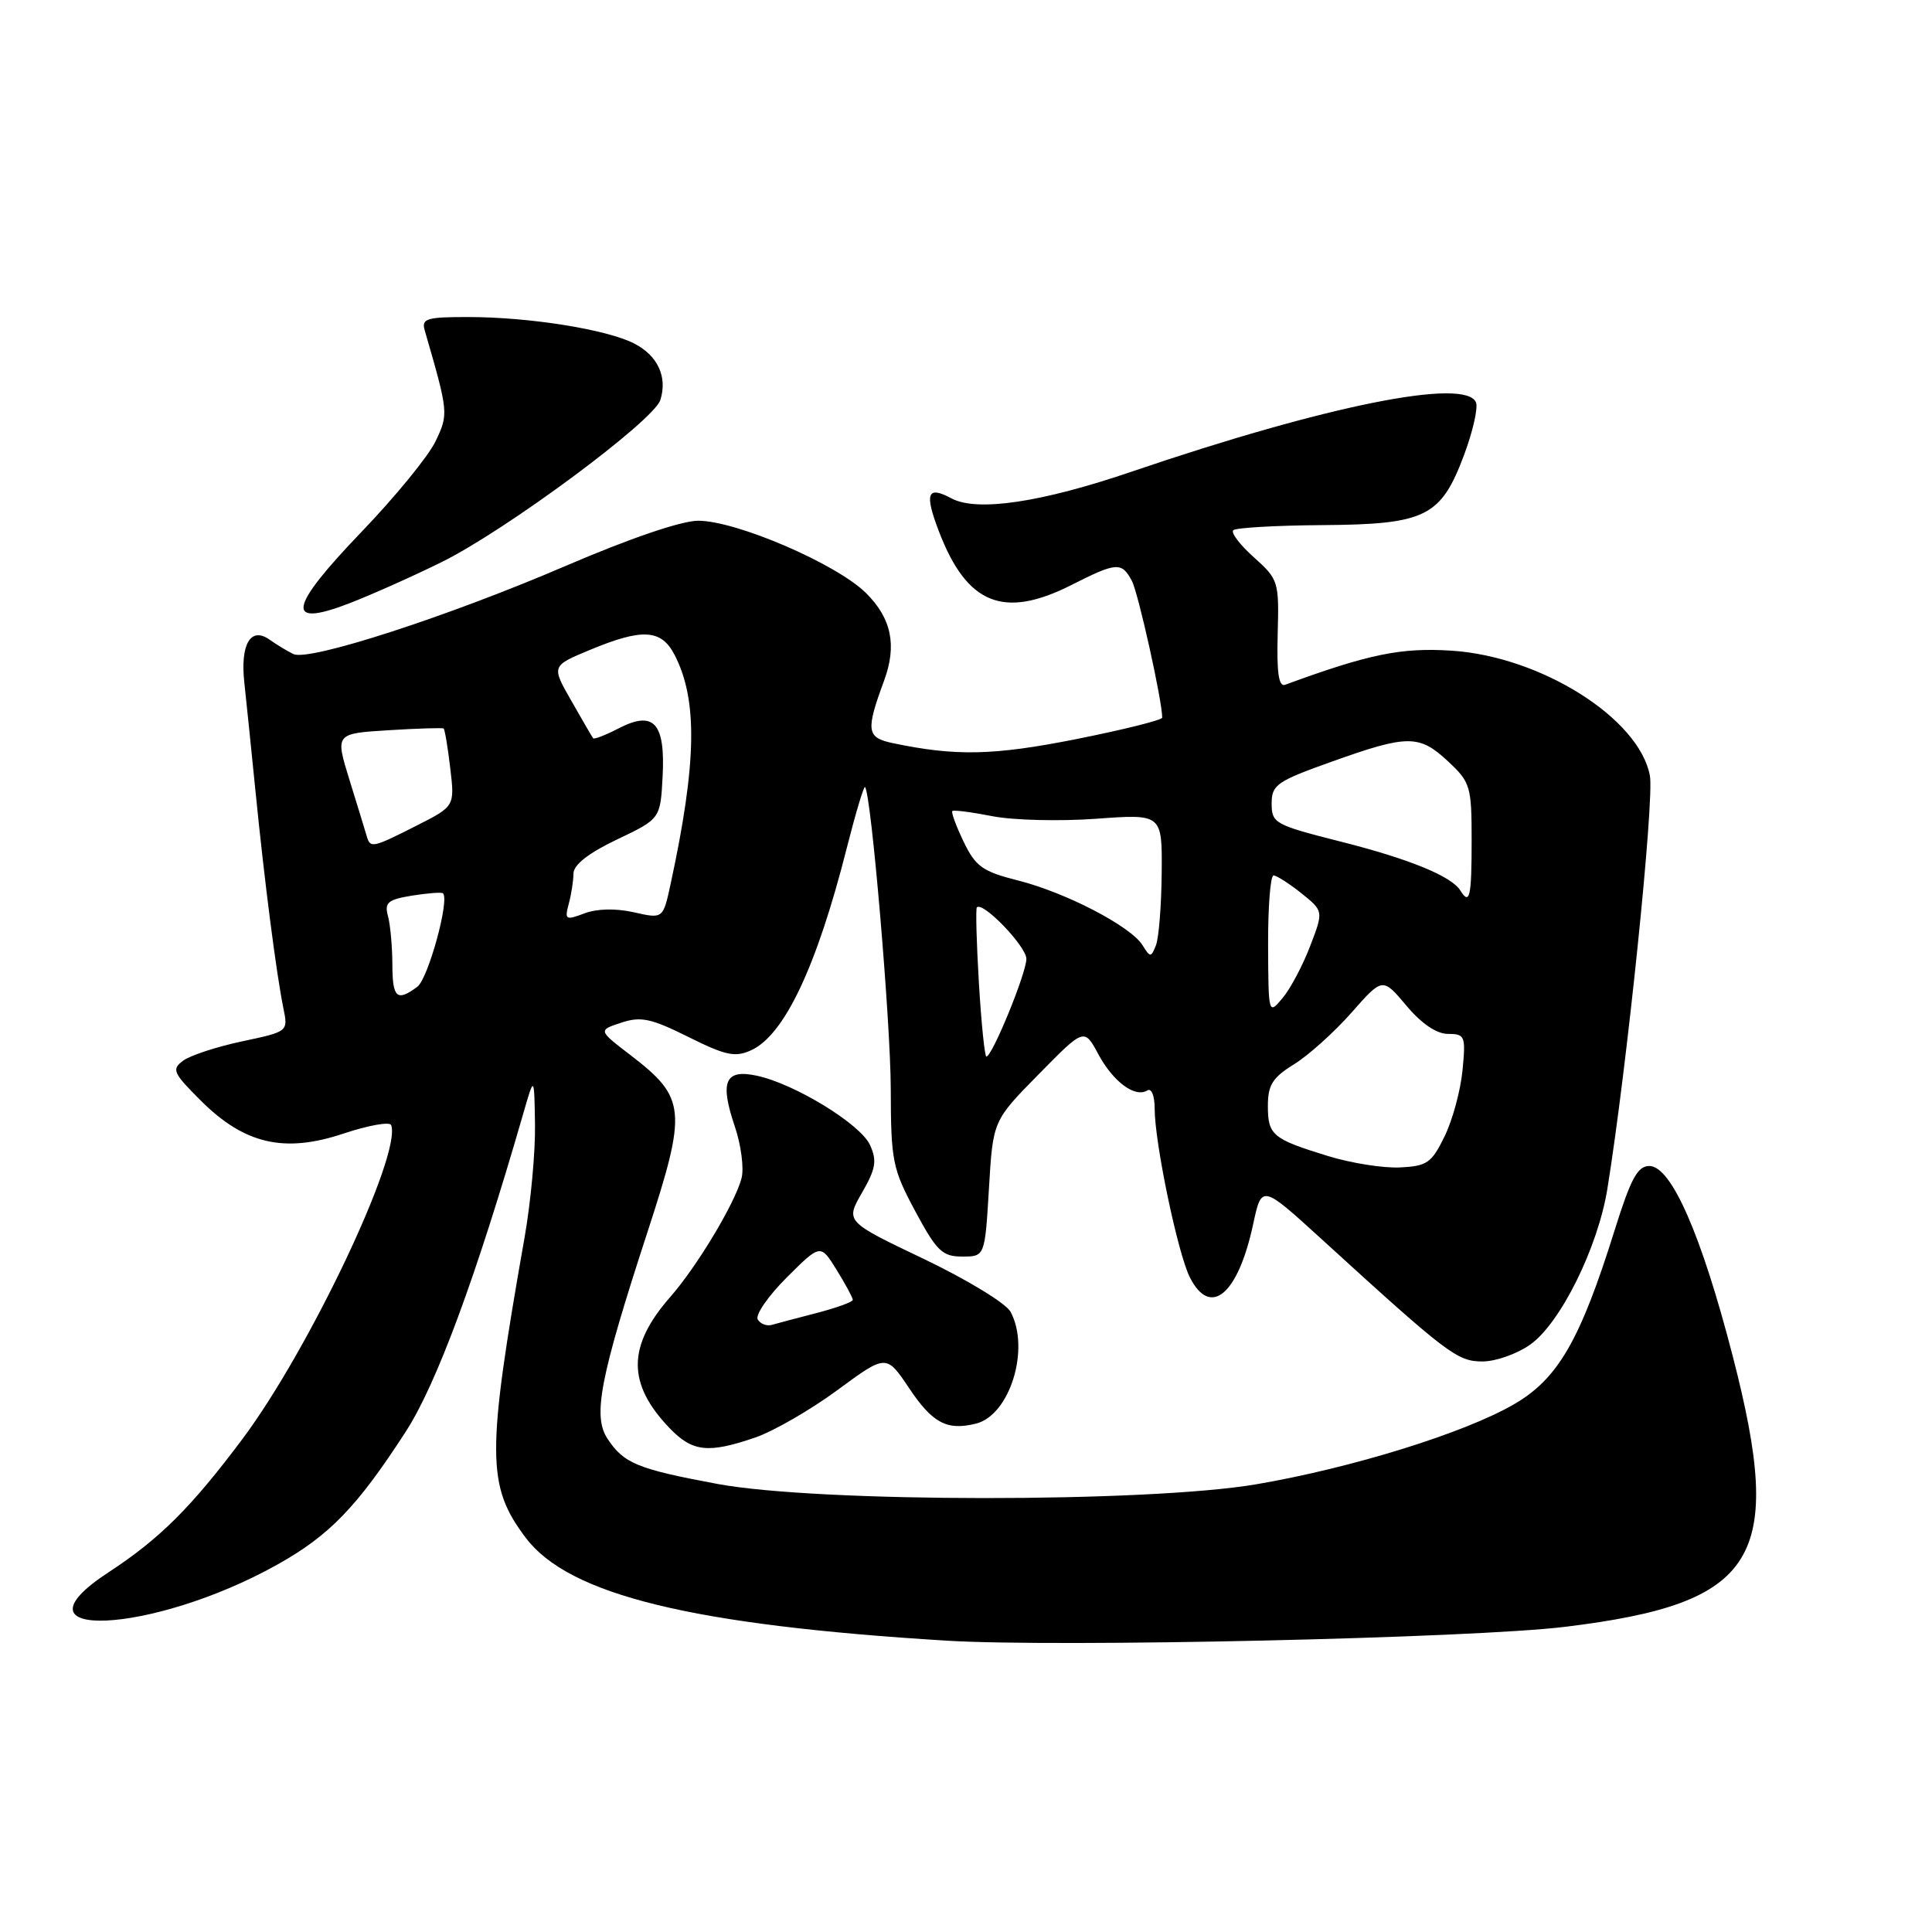 <?xml version="1.0" encoding="UTF-8" standalone="no"?>
<!DOCTYPE svg PUBLIC "-//W3C//DTD SVG 1.1//EN" "http://www.w3.org/Graphics/SVG/1.1/DTD/svg11.dtd" >
<svg xmlns="http://www.w3.org/2000/svg" xmlns:xlink="http://www.w3.org/1999/xlink" version="1.1" viewBox="0 0 256 256">
 <g >
 <path fill="currentColor"
d=" M 207.40 215.56 C 232.91 212.44 236.54 206.59 229.60 179.71 C 225.44 163.59 221.45 154.50 218.55 154.50 C 216.99 154.50 216.09 156.16 213.95 163.00 C 209.38 177.62 206.44 182.70 200.60 186.08 C 194.02 189.89 179.17 194.50 166.50 196.67 C 152.07 199.13 108.41 199.11 95.07 196.63 C 84.45 194.65 82.64 193.91 80.48 190.61 C 78.52 187.62 79.50 182.56 85.75 163.39 C 91.08 147.05 90.94 145.49 83.52 139.79 C 79.25 136.52 79.25 136.52 82.32 135.51 C 84.91 134.65 86.27 134.94 91.21 137.40 C 96.14 139.86 97.41 140.13 99.52 139.17 C 103.94 137.16 108.22 128.09 112.22 112.30 C 113.38 107.73 114.46 104.13 114.62 104.29 C 115.43 105.10 118.00 135.25 118.03 144.22 C 118.05 153.86 118.26 154.87 121.28 160.50 C 124.12 165.78 124.86 166.50 127.50 166.50 C 130.50 166.50 130.50 166.50 131.04 157.50 C 131.57 148.50 131.57 148.50 137.62 142.36 C 143.66 136.21 143.66 136.21 145.53 139.68 C 147.50 143.35 150.40 145.49 152.02 144.49 C 152.58 144.14 153.00 145.19 153.00 146.92 C 153.00 151.41 156.06 166.08 157.66 169.25 C 160.38 174.64 164.04 171.57 166.05 162.21 C 167.18 156.95 167.18 156.95 175.15 164.22 C 191.83 179.44 193.09 180.40 196.44 180.40 C 198.20 180.40 201.04 179.39 202.77 178.16 C 206.78 175.31 211.74 165.28 212.99 157.50 C 215.59 141.39 219.22 106.00 218.62 102.78 C 217.20 95.19 204.20 87.00 192.38 86.22 C 185.67 85.78 181.39 86.66 170.30 90.73 C 169.44 91.05 169.16 89.21 169.30 84.01 C 169.49 77.05 169.41 76.77 166.15 73.85 C 164.31 72.21 163.08 70.59 163.41 70.26 C 163.74 69.93 169.07 69.62 175.25 69.58 C 188.93 69.48 190.93 68.49 194.01 60.25 C 195.15 57.19 195.86 54.08 195.58 53.34 C 194.29 49.99 175.75 53.71 150.00 62.48 C 137.99 66.58 129.45 67.85 126.08 66.04 C 122.87 64.32 122.47 65.34 124.40 70.38 C 128.11 80.10 132.98 82.07 142.00 77.50 C 147.94 74.49 148.63 74.44 149.97 76.95 C 150.82 78.52 154.00 92.86 154.00 95.09 C 154.00 95.41 148.86 96.69 142.59 97.94 C 131.61 100.12 126.62 100.22 118.26 98.46 C 114.82 97.73 114.70 96.82 117.15 90.18 C 118.87 85.51 118.13 81.93 114.75 78.58 C 110.85 74.72 97.58 69.00 92.51 69.00 C 90.30 69.00 83.46 71.33 74.97 74.98 C 59.28 81.72 40.97 87.65 38.89 86.67 C 38.12 86.31 36.70 85.45 35.72 84.76 C 33.21 82.98 31.81 85.37 32.38 90.50 C 32.62 92.70 33.29 99.22 33.87 105.00 C 35.06 116.93 36.62 129.04 37.55 133.59 C 38.19 136.69 38.18 136.69 32.10 137.98 C 28.75 138.69 25.24 139.84 24.29 140.53 C 22.71 141.69 22.91 142.14 26.57 145.80 C 32.37 151.60 37.65 152.83 45.50 150.21 C 48.80 149.11 51.65 148.60 51.83 149.08 C 53.26 152.92 40.97 178.86 32.12 190.68 C 25.33 199.75 21.16 203.90 14.38 208.34 C 0.43 217.46 20.13 216.59 36.69 207.35 C 43.65 203.47 47.30 199.69 53.76 189.71 C 57.85 183.38 63.07 169.26 69.35 147.50 C 70.79 142.50 70.79 142.50 70.89 149.00 C 70.95 152.57 70.33 159.31 69.51 163.96 C 64.45 192.70 64.47 196.88 69.66 203.76 C 75.39 211.35 91.68 215.33 125.50 217.40 C 140.26 218.30 195.07 217.07 207.40 215.56 Z  M 100.07 190.48 C 102.51 189.64 107.41 186.81 110.97 184.19 C 117.44 179.43 117.44 179.43 120.47 183.95 C 123.57 188.58 125.49 189.60 129.34 188.63 C 133.82 187.50 136.53 178.73 133.91 173.83 C 133.31 172.70 128.16 169.57 122.42 166.82 C 112.02 161.86 112.02 161.86 114.22 158.04 C 116.05 154.86 116.23 153.80 115.28 151.72 C 114.02 148.94 105.25 143.58 100.25 142.53 C 96.06 141.64 95.35 143.32 97.37 149.27 C 98.20 151.72 98.60 154.80 98.26 156.11 C 97.41 159.41 92.36 167.81 88.81 171.86 C 83.11 178.36 83.08 183.34 88.71 189.22 C 91.75 192.39 93.83 192.62 100.07 190.48 Z  M 58.50 74.49 C 67.02 70.29 86.62 55.77 87.50 53.00 C 88.46 49.96 87.17 47.14 84.06 45.53 C 80.45 43.66 70.21 42.02 62.13 42.01 C 56.54 42.00 55.83 42.21 56.27 43.75 C 59.44 54.70 59.45 54.83 57.71 58.48 C 56.78 60.43 52.36 65.84 47.89 70.49 C 38.20 80.59 37.74 83.22 46.22 79.97 C 49.12 78.85 54.65 76.39 58.50 74.49 Z  M 176.00 153.19 C 168.60 150.92 168.00 150.42 168.00 146.52 C 168.00 143.77 168.62 142.78 171.47 141.02 C 173.38 139.84 176.80 136.76 179.07 134.19 C 183.20 129.50 183.20 129.50 186.35 133.25 C 188.36 135.65 190.36 137.00 191.88 137.00 C 194.12 137.00 194.23 137.28 193.79 141.83 C 193.53 144.49 192.47 148.43 191.41 150.58 C 189.70 154.10 189.09 154.52 185.50 154.69 C 183.30 154.80 179.03 154.12 176.00 153.19 Z  M 129.71 130.27 C 129.39 124.91 129.27 120.40 129.44 120.23 C 130.25 119.42 136.00 125.41 136.00 127.06 C 136.00 128.94 131.47 140.00 130.70 140.00 C 130.48 140.00 130.03 135.62 129.71 130.27 Z  M 168.03 125.25 C 168.01 120.16 168.34 116.00 168.75 116.00 C 169.16 116.01 170.82 117.07 172.44 118.36 C 175.38 120.72 175.38 120.72 173.61 125.34 C 172.64 127.89 171.00 130.99 169.96 132.23 C 168.08 134.49 168.07 134.46 168.03 125.25 Z  M 51.99 127.75 C 51.98 125.41 51.72 122.55 51.41 121.39 C 50.92 119.59 51.38 119.20 54.62 118.67 C 56.70 118.34 58.53 118.20 58.70 118.37 C 59.60 119.26 56.73 129.68 55.30 130.75 C 52.58 132.77 52.00 132.25 51.99 127.75 Z  M 151.38 125.23 C 149.81 122.73 141.24 118.27 134.90 116.67 C 130.19 115.48 129.27 114.82 127.69 111.54 C 126.70 109.48 126.02 107.64 126.19 107.47 C 126.36 107.30 128.75 107.61 131.50 108.15 C 134.25 108.69 140.44 108.84 145.25 108.49 C 154.00 107.85 154.00 107.85 153.93 115.67 C 153.89 119.98 153.55 124.29 153.17 125.25 C 152.51 126.90 152.42 126.90 151.38 125.23 Z  M 75.36 119.77 C 75.70 118.52 75.98 116.71 75.99 115.74 C 76.00 114.59 77.99 113.03 81.75 111.24 C 87.50 108.50 87.50 108.50 87.80 102.91 C 88.17 95.78 86.64 94.10 81.98 96.51 C 80.24 97.41 78.71 98.00 78.59 97.82 C 78.46 97.65 77.16 95.42 75.71 92.87 C 73.06 88.24 73.06 88.24 78.16 86.12 C 85.13 83.22 87.62 83.37 89.39 86.78 C 92.47 92.75 92.33 101.08 88.86 117.13 C 87.86 121.76 87.86 121.76 83.98 120.88 C 81.57 120.34 79.09 120.40 77.43 121.03 C 74.95 121.97 74.80 121.88 75.36 119.77 Z  M 193.50 117.99 C 192.32 116.10 186.73 113.81 177.62 111.51 C 168.93 109.31 168.50 109.08 168.50 106.48 C 168.50 103.99 169.16 103.53 176.50 100.91 C 186.55 97.32 188.06 97.32 191.89 100.90 C 194.84 103.65 195.00 104.19 195.00 111.40 C 195.00 118.86 194.74 120.00 193.50 117.99 Z  M 48.58 110.75 C 48.38 110.06 47.36 106.73 46.31 103.35 C 44.41 97.20 44.41 97.20 51.46 96.76 C 55.33 96.52 58.63 96.42 58.78 96.53 C 58.94 96.64 59.33 99.00 59.66 101.78 C 60.26 106.84 60.26 106.84 55.16 109.42 C 49.31 112.38 49.06 112.43 48.58 110.75 Z  M 100.41 174.85 C 100.04 174.26 101.76 171.76 104.23 169.29 C 108.72 164.81 108.72 164.81 110.86 168.27 C 112.04 170.18 113.00 171.96 113.00 172.24 C 113.00 172.51 110.86 173.29 108.25 173.97 C 105.64 174.64 102.95 175.36 102.28 175.55 C 101.61 175.75 100.77 175.43 100.41 174.85 Z "/>
</g>
</svg>